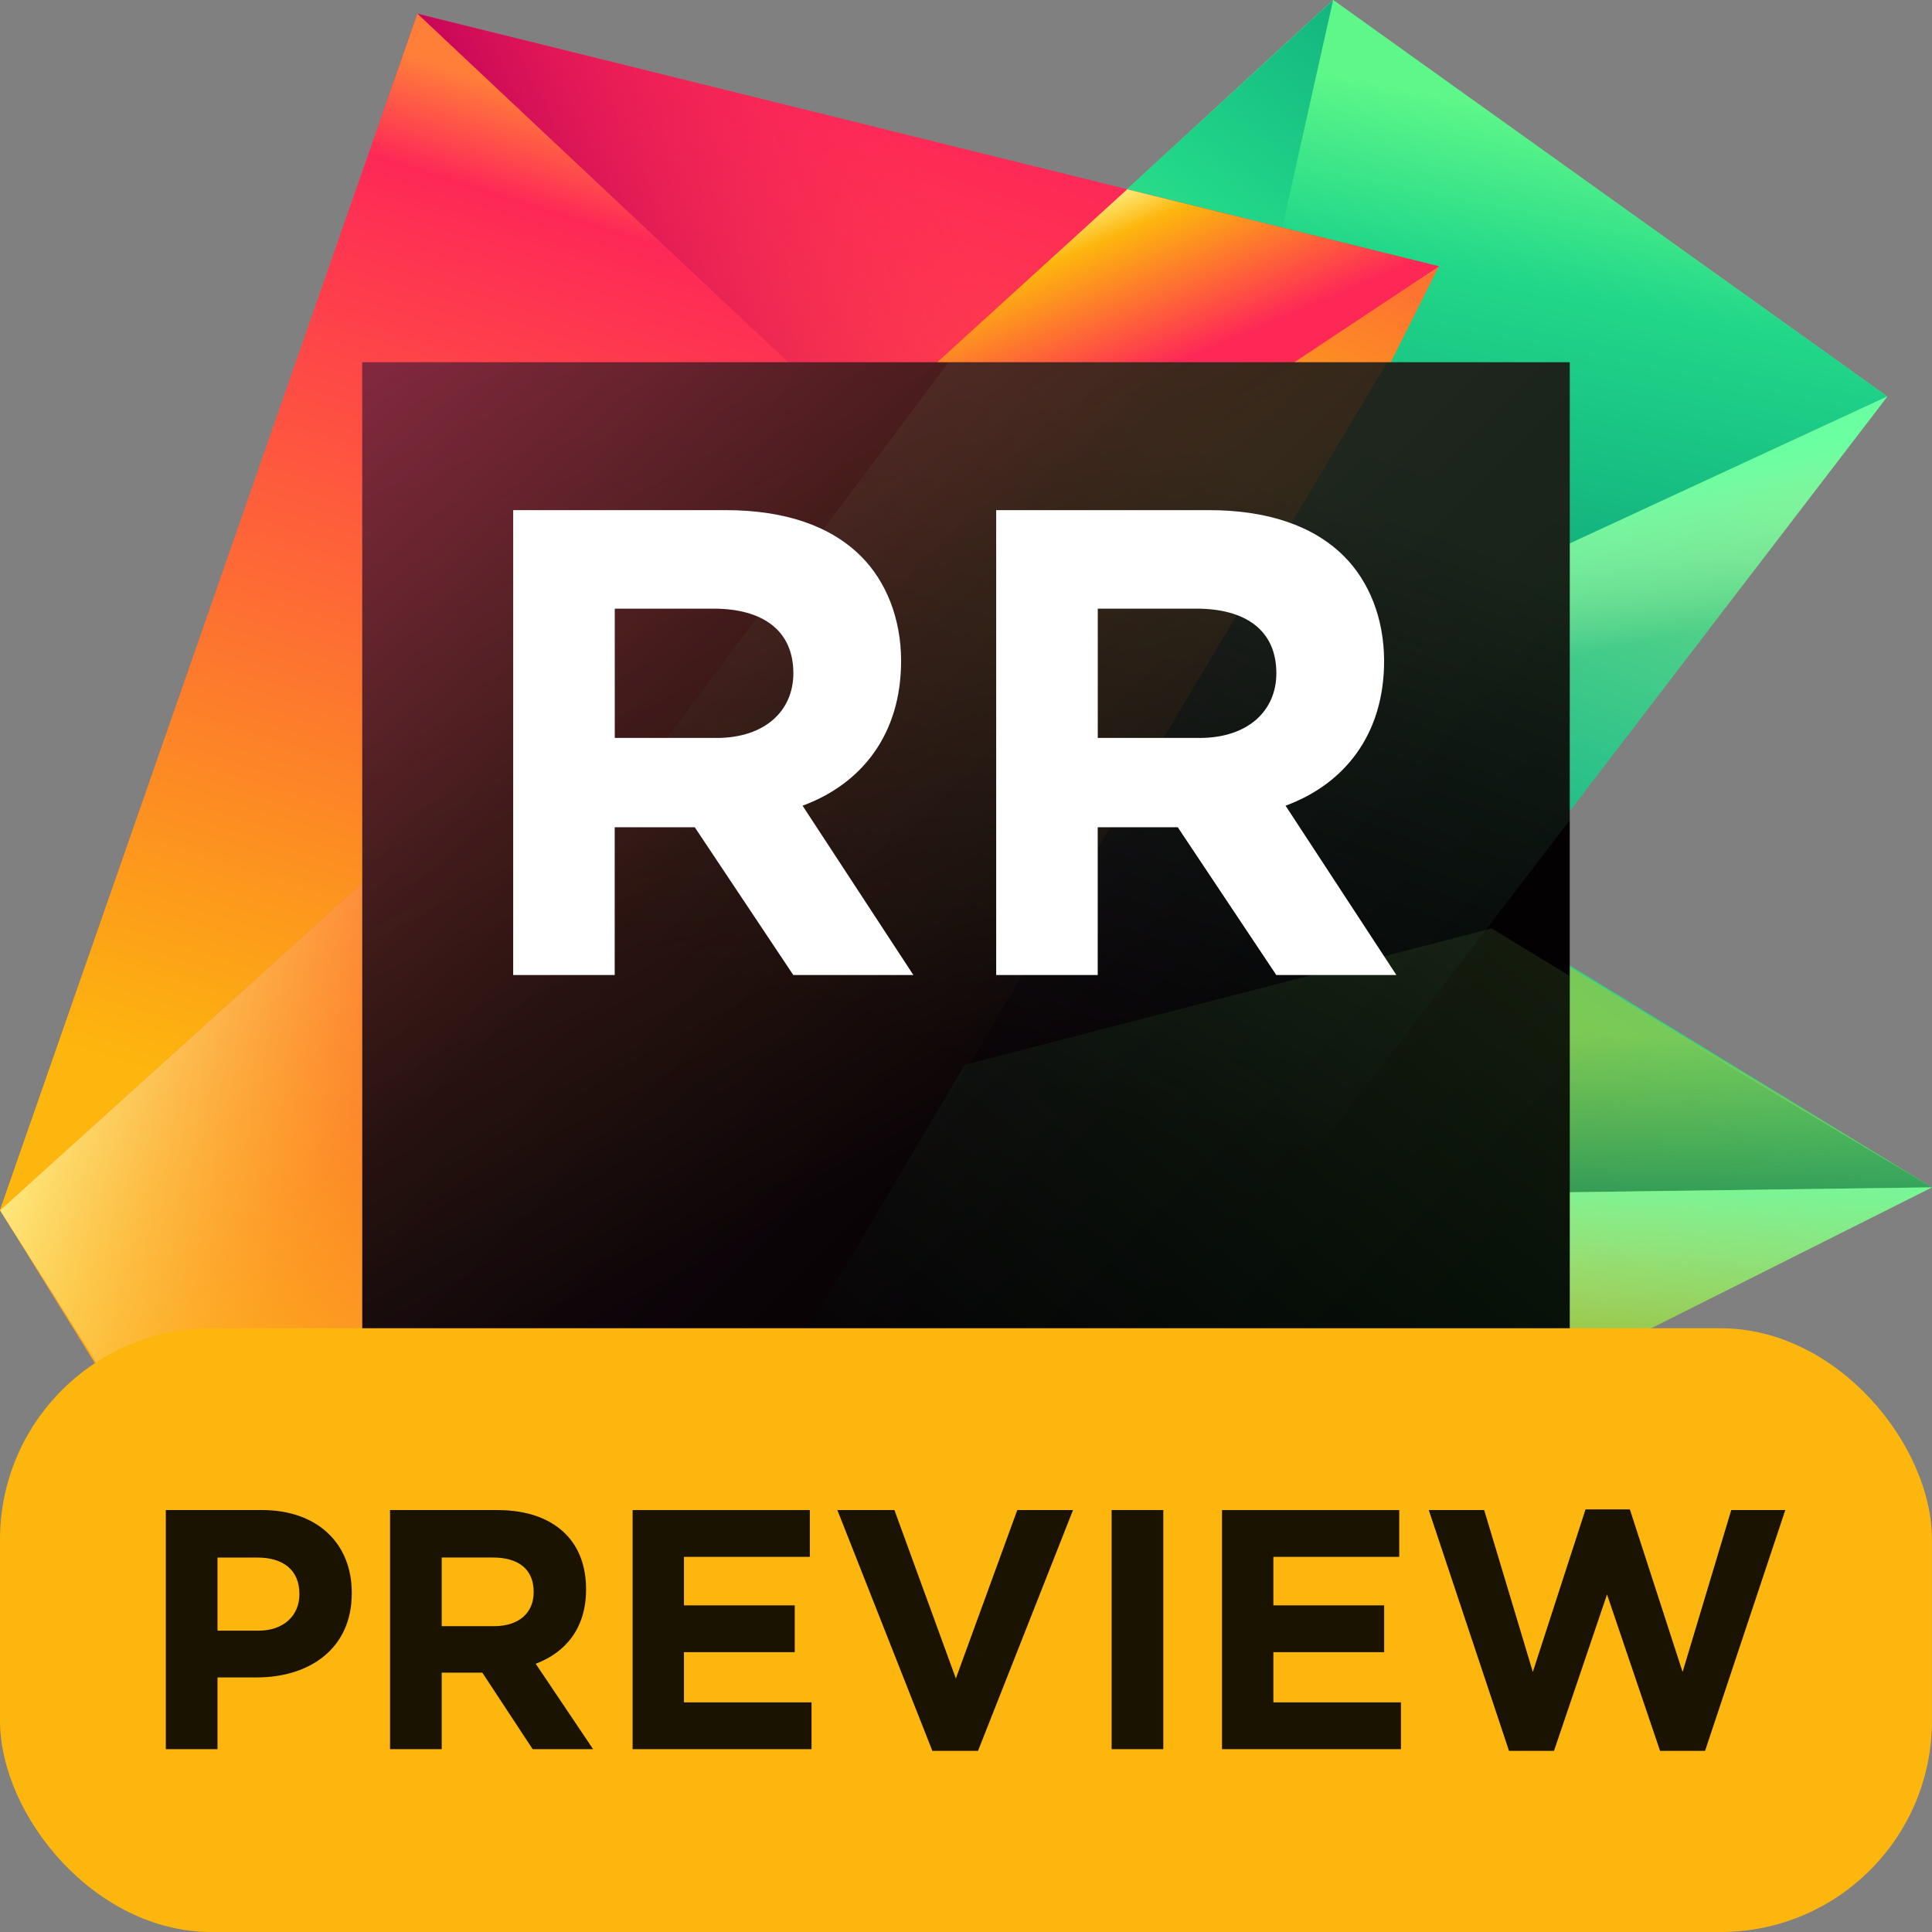 <svg xmlns="http://www.w3.org/2000/svg" width="64" height="64" fill="none" viewBox="0 0 64 64">
  <rect x="0" y="0" width="64" height="64" fill="#808080" stroke="none"/>
  <defs>
    <linearGradient id="b" x1="38.177" x2="48.117" y1="30.138" y2="4.837" gradientUnits="userSpaceOnUse">
      <stop offset=".049" stop-color="#219E89"/>
      <stop offset=".279" stop-color="#21BD89"/>
      <stop offset=".753" stop-color="#6EDD88"/>
      <stop offset="1" stop-color="#71DE88"/>
    </linearGradient>
    <linearGradient id="c" x1="46.559" x2="39.912" y1="2.934" y2="35.737" gradientUnits="userSpaceOnUse">
      <stop stop-color="#5EF789"/>
      <stop offset=".163" stop-color="#21D789"/>
      <stop offset=".505" stop-color="#0EA67B"/>
      <stop offset=".982" stop-color="#21D789"/>
    </linearGradient>
    <linearGradient id="d" x1="27.484" x2="49.759" y1="27.043" y2="-3.473" gradientUnits="userSpaceOnUse">
      <stop offset=".39" stop-color="#5EF789"/>
      <stop offset=".636" stop-color="#21D789"/>
      <stop offset=".928" stop-color="#0EA67B"/>
    </linearGradient>
    <linearGradient id="e" x1="54.7" x2="21.457" y1="15.336" y2="63.112" gradientUnits="userSpaceOnUse">
      <stop offset=".244" stop-color="#21D789"/>
      <stop offset=".891" stop-color="#FDB60D"/>
    </linearGradient>
    <linearGradient id="f" x1="65.367" x2="30.3" y1="12.164" y2="62.561" gradientUnits="userSpaceOnUse">
      <stop stop-color="#21D789"/>
      <stop offset="1" stop-color="#FDB60D"/>
    </linearGradient>
    <linearGradient id="g" x1="53.032" x2="53.42" y1="43.172" y2="33.234" gradientUnits="userSpaceOnUse">
      <stop offset=".065" stop-color="#037F5C"/>
      <stop offset=".898" stop-color="#038E5C" stop-opacity="0"/>
    </linearGradient>
    <linearGradient id="h" x1="46.068" x2="11.091" y1="33.717" y2="60.676" gradientUnits="userSpaceOnUse">
      <stop stop-color="#21BD89"/>
      <stop offset=".733" stop-color="#FDB60D"/>
    </linearGradient>
    <linearGradient id="i" x1="30.356" x2="14.281" y1="3.808" y2="54.683" gradientUnits="userSpaceOnUse">
      <stop stop-color="#FE2857"/>
      <stop offset="1" stop-color="#FDB60D"/>
    </linearGradient>
    <linearGradient id="j" x1="47.246" x2="16.564" y1=".804" y2="61.007" gradientUnits="userSpaceOnUse">
      <stop offset=".121" stop-color="#FD7430"/>
      <stop offset=".254" stop-color="#FDB60D"/>
      <stop offset=".535" stop-color="#FE2857"/>
      <stop offset=".914" stop-color="#FDB60D"/>
    </linearGradient>
    <linearGradient id="k" x1="12.549" x2="32.299" y1="11.408" y2="2.174" gradientUnits="userSpaceOnUse">
      <stop offset=".216" stop-color="#BE0059"/>
      <stop offset=".884" stop-color="#FE2857" stop-opacity="0"/>
    </linearGradient>
    <linearGradient id="l" x1="40.618" x2="35.805" y1="17.447" y2="6.19" gradientUnits="userSpaceOnUse">
      <stop offset=".46" stop-color="#FE2857"/>
      <stop offset=".843" stop-color="#FDB60D"/>
      <stop offset=".985" stop-color="#FDFFA1"/>
    </linearGradient>
    <linearGradient id="m" x1="41.917" x2="5.05" y1="6.471" y2="54.903" gradientUnits="userSpaceOnUse">
      <stop offset=".272" stop-color="#FE2857"/>
      <stop offset="1" stop-color="#FDB60D"/>
    </linearGradient>
    <linearGradient id="n" x1="38.525" x2="16.279" y1="57.525" y2="32.562" gradientUnits="userSpaceOnUse">
      <stop offset=".39" stop-color="#FDD468"/>
      <stop offset=".975" stop-color="#FDB60D" stop-opacity="0"/>
    </linearGradient>
    <linearGradient id="o" x1="22.855" x2=".973" y1="39.362" y2="30.783" gradientUnits="userSpaceOnUse">
      <stop offset=".35" stop-color="#FDB60D" stop-opacity="0"/>
      <stop offset=".985" stop-color="#FDFFA1"/>
    </linearGradient>
    <linearGradient id="p" x1="21.82" x2="11.029" y1="3.287" y2="37.44" gradientUnits="userSpaceOnUse">
      <stop offset=".03" stop-color="#FF7F39"/>
      <stop offset=".129" stop-color="#FE2857"/>
      <stop offset="1" stop-color="#FDB60D"/>
    </linearGradient>
    <linearGradient id="q" x1="28.865" x2="44.088" y1="40.154" y2="27.821" gradientUnits="userSpaceOnUse">
      <stop offset=".065" stop-color="#037F5C"/>
      <stop offset=".898" stop-color="#038E5C" stop-opacity="0"/>
    </linearGradient>
    <linearGradient id="r" x1="42.217" x2="31.006" y1="16.789" y2="25.94" gradientUnits="userSpaceOnUse">
      <stop offset=".197" stop-color="#FFFFC7" stop-opacity="0"/>
      <stop offset=".783" stop-color="#FFFFC7"/>
    </linearGradient>
    <linearGradient id="s" x1="52.261" x2="50.361" y1="25.783" y2="16.827" gradientUnits="userSpaceOnUse">
      <stop offset=".433" stop-color="#BDFFB1" stop-opacity="0"/>
      <stop offset="1" stop-color="#6AFFA1"/>
    </linearGradient>
    <linearGradient id="t" x1="42.964" x2="43.351" y1="49.264" y2="37.65" gradientUnits="userSpaceOnUse">
      <stop offset=".433" stop-color="#BDFFB1" stop-opacity="0"/>
      <stop offset="1" stop-color="#6AFFA1"/>
    </linearGradient>
    <linearGradient id="u" x1="11.345" x2="49.061" y1="11.345" y2="49.061" gradientUnits="userSpaceOnUse">
      <stop offset=".028" stop-color="#5A1F3A"/>
      <stop offset=".08" stop-color="#4E1B32"/>
      <stop offset=".277" stop-color="#260D18"/>
      <stop offset=".38" stop-color="#16080E"/>
      <stop offset=".391" stop-color="#15080E"/>
      <stop offset=".683" stop-color="#060204"/>
      <stop offset=".914"/>
    </linearGradient>
    <linearGradient id="w" x1="32.103" x2="41.514" y1="36.529" y2="10.219" gradientUnits="userSpaceOnUse">
      <stop offset=".049" stop-color="#219E89" stop-opacity="0"/>
      <stop offset=".822" stop-color="#6EDD88"/>
      <stop offset="1" stop-color="#71DE88"/>
    </linearGradient>
    <linearGradient id="x" x1="38.948" x2="74.99" y1="55.245" y2="8.829" gradientUnits="userSpaceOnUse">
      <stop stop-color="#21D789" stop-opacity="0"/>
      <stop offset="1" stop-color="#FDB60D"/>
    </linearGradient>
    <linearGradient id="y" x1="13.066" x2="31.892" y1="2.947" y2="37.316" gradientUnits="userSpaceOnUse">
      <stop stop-color="#FE2857"/>
      <stop offset="1" stop-color="#FDB60D" stop-opacity="0"/>
    </linearGradient>
    <clipPath id="a">
      <path fill="#fff" d="M0 0h64v64H0z"/>
    </clipPath>
    <clipPath id="v">
      <path fill="#fff" d="M12 12h40v40H12z"/>
    </clipPath>
  </defs>
  <g clip-path="url(#a)">
    <path fill="url(#b)" d="m44.161 0 18.359 13.134L43.661 37.761 25.687 16.971 44.161 0Z"/>
    <path fill="url(#c)" d="m44.161 0 18.359 13.134-23.761 10.998-13.072-7.16L44.161 0Z"/>
    <path fill="url(#d)" d="m44.161 0-5.402 24.131-13.072-7.16L44.161 0Z"/>
    <path fill="url(#e)" d="M64 39.333 38.89 23.943 7.123 46.349l7.508 14.443 49.369-21.46Z"/>
    <path fill="url(#f)" d="M64 39.334 49.411 30.457l-17.454 4.518-17.118 29.025 49.161-24.667Z"/>
    <path fill="url(#g)" d="m49.216 30.507 14.784 8.826-21.648.289 6.864-9.115Z"/>
    <path fill="url(#h)" d="M35.083 34.027 21.689 60.664l20.663-21.042-7.27-5.595Z"/>
    <path fill="url(#i)" d="M13.827.455 47.663 8.822 14.839 64 0 40.09 13.827.455Z"/>
    <path fill="url(#j)" d="m47.664 8.822-14.295 9.5-18.546 45.19.656-.589 6.21-2.26L47.664 8.822Z"/>
    <path fill="url(#k)" d="M13.827.455 37.334 6.276l-8.799 8.014L13.827.455Z"/>
    <path fill="url(#l)" d="M47.664 8.822 37.32 6.265l.015.011-8.799 8.014 4.32 4.29 14.808-9.758Z"/>
    <path fill="url(#m)" d="M14.823 63.512 0 40.09 28.535 14.29l4.32 4.29L14.823 63.512Z"/>
    <path fill="url(#n)" d="M14.823 63.512 0 40.09 28.535 14.29l4.32 4.29L14.823 63.512Z"/>
    <path fill="url(#o)" d="M14.823 63.512 0 40.09 28.535 14.29l4.32 4.29L14.823 63.512Z"/>
    <path fill="url(#p)" d="M13.827.456 0 40.09l28.535-25.8L13.827.456Z"/>
    <path fill="url(#q)" d="m35.116 33.984 14.223-3.636-9.501-5.863-4.722 9.499Z"/>
    <path fill="url(#r)" d="m33.286 18.524 6.57 5.882 7.808-15.584-14.295 9.5-.083.202Z"/>
    <path fill="url(#s)" d="m49.319 30.372 13.201-17.239-23.571 10.91 10.37 6.329Z"/>
    <path fill="url(#t)" d="M21.885 60.465 64 39.333l-21.391.289-1.861 1.633-18.864 19.209Z"/>
  </g>
  <path fill="url(#u)" d="M52 12H12v40h40V12Z"/>
  <g clip-path="url(#v)" opacity=".3">
    <path fill="url(#w)" d="M52 12H31.424L15.213 33.618l28.447 4.443 8.339-10.89V12Z" opacity=".5"/>
    <path fill="url(#x)" d="M39.351 52 52 45.653V32.331l-2.589-1.575-17.454 4.518L22.092 52h17.259Z"/>
    <path fill="url(#y)" d="M45.951 12H12v40h10.155l23.796-40Z"/>
  </g>
  <path fill="#fff" d="M32 44.45H17v2.5h15v-2.5Z"/>
  <path fill="#fff" d="M17 16.899h7.037c1.938 0 3.467.51 4.487 1.53.816.816 1.326 2.04 1.326 3.468 0 2.448-1.326 4.079-3.264 4.793l3.671 5.609h-3.978l-3.264-4.895h-2.652v4.895H17v-15.4Zm6.731 7.547c1.632 0 2.55-.918 2.55-2.142 0-1.428-1.02-2.142-2.652-2.142h-3.264v4.283h3.365Z"/>
  <path fill="#fff" d="M33 16.899h7.037c1.938 0 3.467.51 4.487 1.53.816.816 1.326 2.04 1.326 3.468 0 2.448-1.326 4.079-3.264 4.793l3.671 5.609h-3.978l-3.264-4.895h-2.652v4.895H33v-15.4Zm6.731 7.547c1.632 0 2.55-.918 2.55-2.142 0-1.428-1.02-2.142-2.652-2.142h-3.264v4.283h3.365Z"/>
  <rect width="63.999" height="20" y="44" fill="#FDB60D" rx="7"/>
  <g opacity=".9">
    <path fill="#010101" d="M5.493 57.943h1.712v-2.376h1.301c1.746 0 3.147-.951 3.147-2.784v-.023c0-1.618-1.123-2.738-2.98-2.738h-3.18v7.921Zm1.712-3.926v-2.421h1.323c.856 0 1.39.419 1.39 1.199v.023c0 .679-.5 1.2-1.357 1.2H7.205Z"/>
    <path fill="#010101" d="M12.92 57.943h1.712v-2.535h1.345l1.668 2.535h2.002l-1.901-2.829c.99-.373 1.668-1.177 1.668-2.455v-.023c0-.747-.234-1.369-.667-1.81-.511-.52-1.279-.803-2.268-.803h-3.558v7.921Zm1.712-4.074v-2.274h1.701c.834 0 1.345.385 1.345 1.131v.023c0 .668-.478 1.12-1.312 1.12h-1.735Z"/>
    <path fill="#010101" d="M20.956 57.943h5.927v-1.55h-4.226v-1.663h3.67v-1.55h-3.67v-1.607h4.17v-1.55h-5.871v7.921Z"/>
    <path fill="#010101" d="M30.886 58h1.512l3.147-7.977h-1.846l-2.035 5.579-2.035-5.579h-1.89L30.886 58Z"/>
    <path fill="#010101" d="M36.824 57.943h1.712v-7.921h-1.712v7.921Z"/>
    <path fill="#010101" d="M40.481 57.943h5.927v-1.55h-4.226v-1.663h3.67v-1.55h-3.67v-1.607h4.17v-1.55h-5.871v7.921Z"/>
    <path fill="#010101" d="M49.988 58h1.49l1.757-5.183L54.992 58h1.49l2.658-7.977h-1.79l-1.612 5.364L53.991 50h-1.468l-1.746 5.386-1.612-5.364h-1.835L49.988 58Z"/>
  </g>
</svg>
